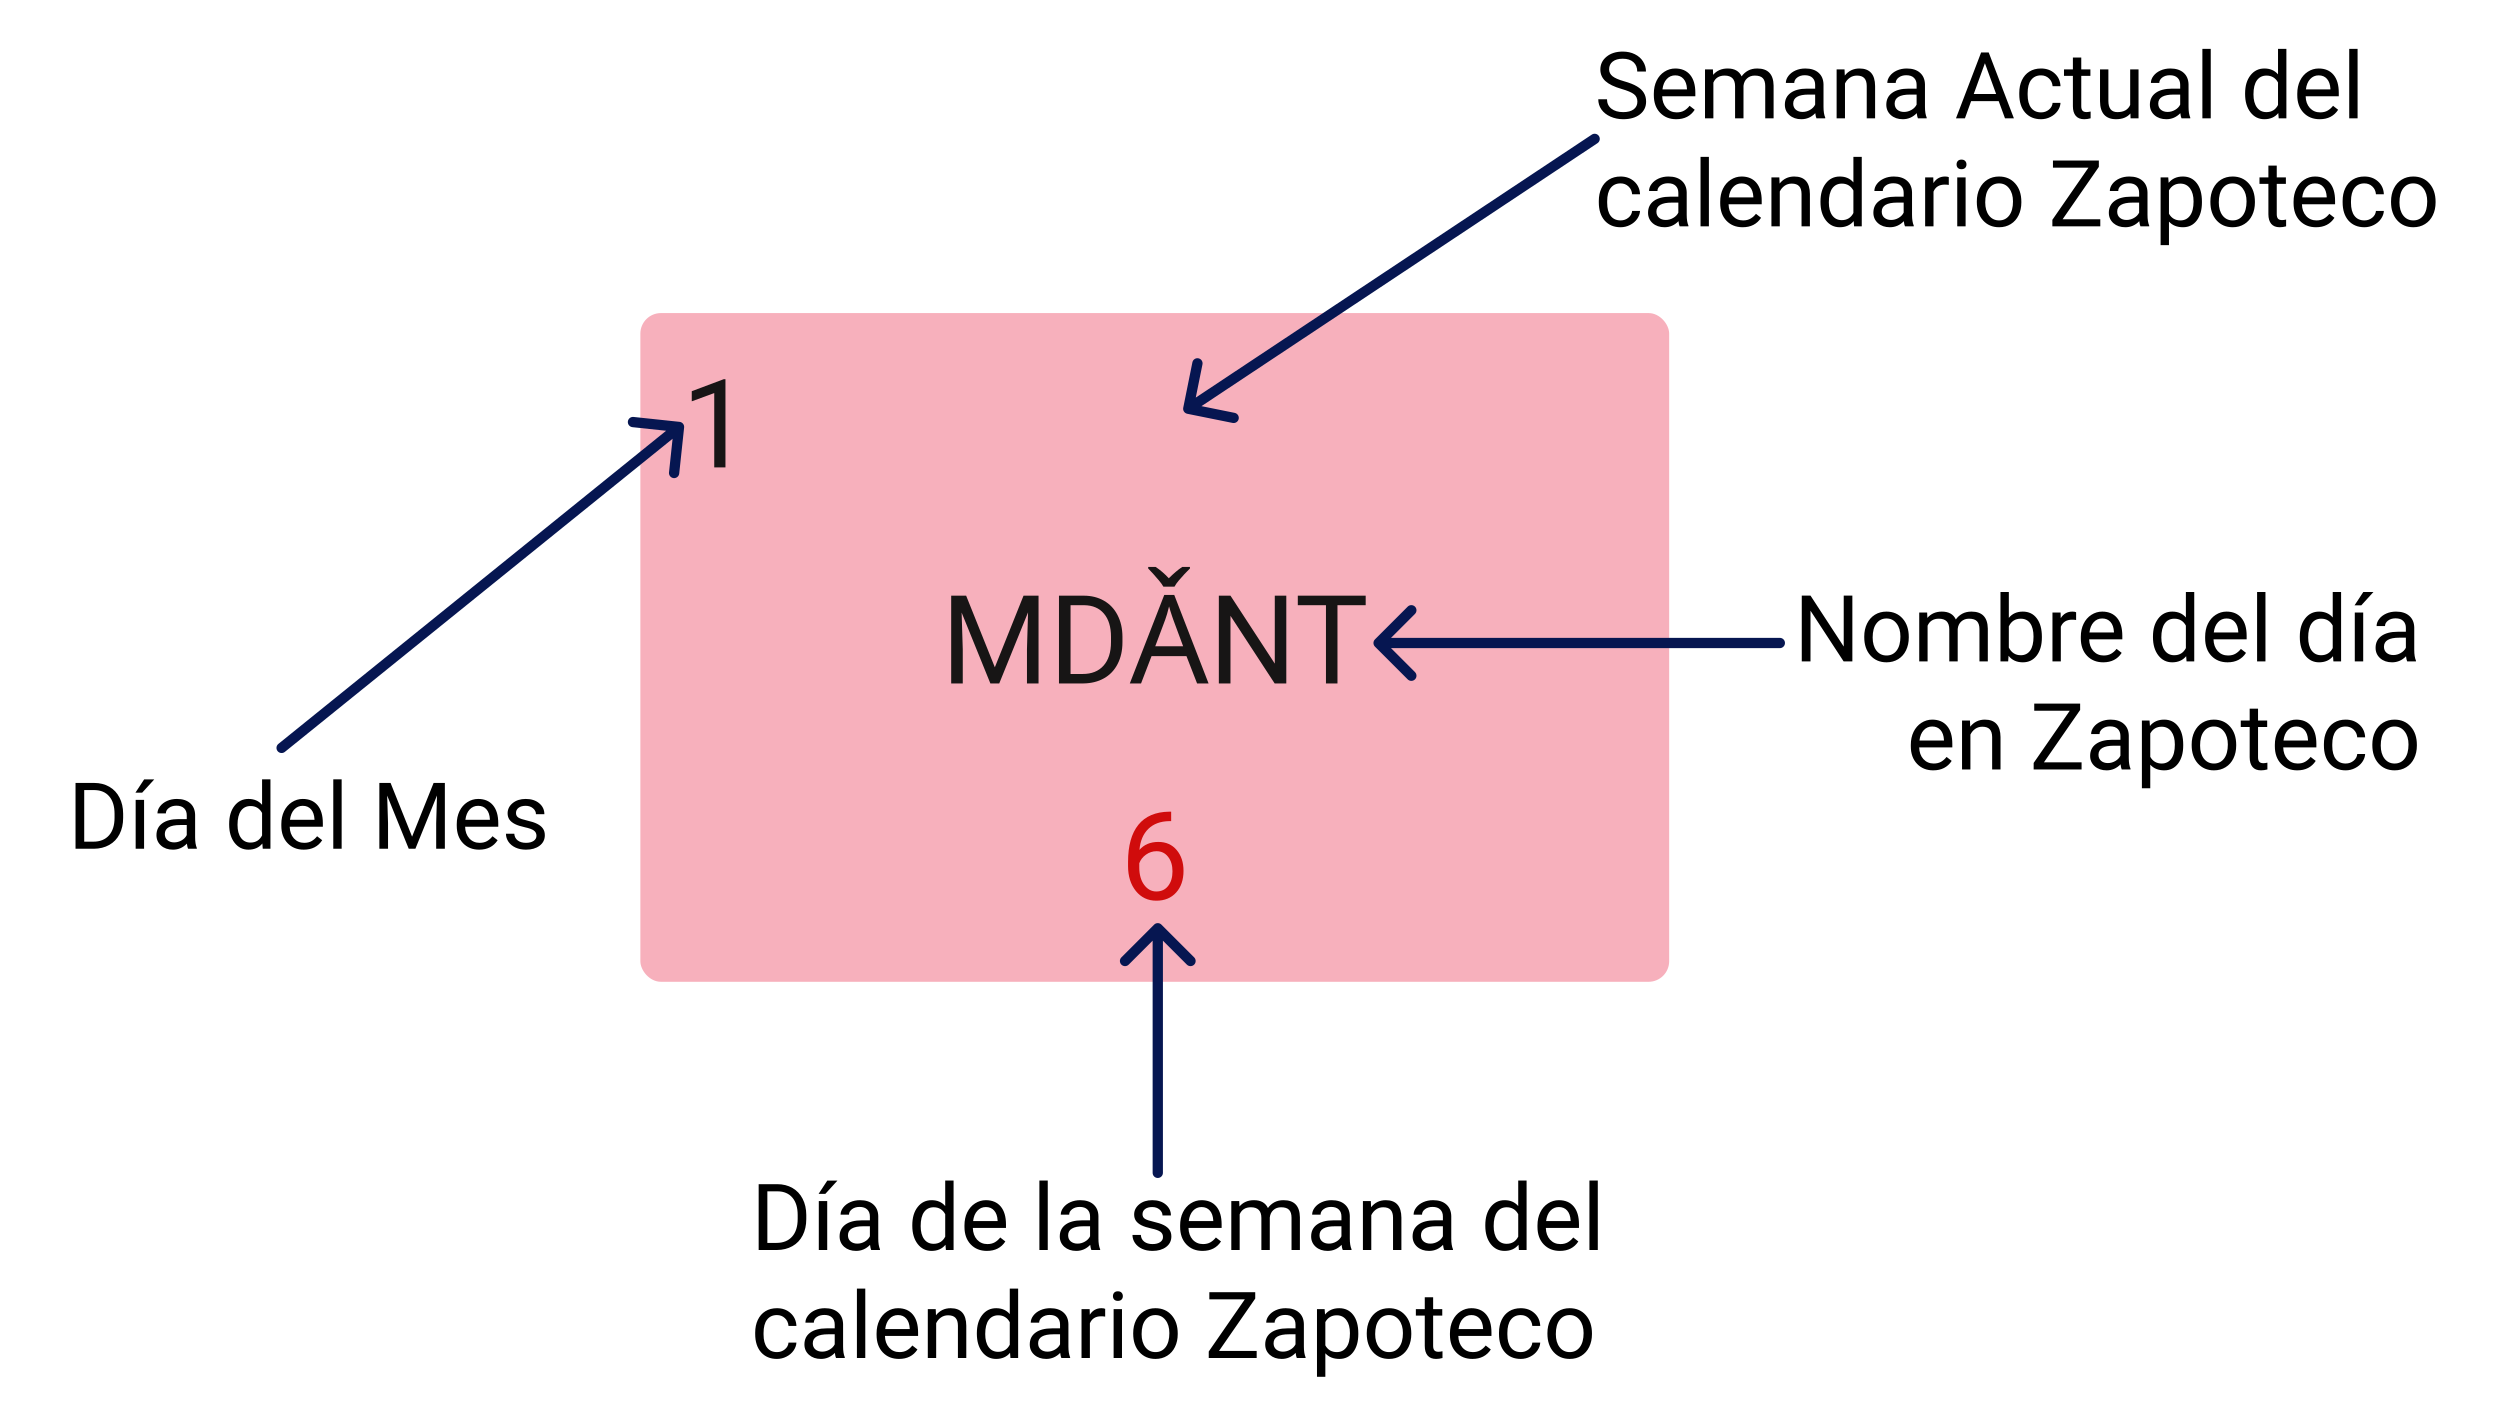 <svg width="486" height="277" viewBox="0 0 486 277" fill="none" xmlns="http://www.w3.org/2000/svg">
<rect width="486" height="277" fill="white"/>
<rect x="124.486" y="60.862" width="200" height="130" rx="4" fill="#F7B0BC"/>
<path d="M141.029 90.862H138.849V76.413L134.478 78.018V76.049L140.689 73.717H141.029V90.862Z" fill="#171515"/>
<path d="M187.818 115.799L193.396 129.721L198.974 115.799H201.892V132.862H199.642V126.217L199.853 119.045L194.251 132.862H192.529L186.939 119.081L187.161 126.217V132.862H184.911V115.799H187.818ZM205.864 132.862V115.799H210.681C212.165 115.799 213.478 116.128 214.618 116.784C215.759 117.44 216.638 118.374 217.255 119.585C217.88 120.795 218.196 122.186 218.204 123.756V124.846C218.204 126.456 217.892 127.866 217.267 129.077C216.65 130.288 215.763 131.217 214.607 131.866C213.458 132.514 212.118 132.846 210.587 132.862H205.864ZM208.114 117.651V131.022H210.482C212.216 131.022 213.564 130.483 214.525 129.405C215.493 128.327 215.978 126.792 215.978 124.799V123.803C215.978 121.866 215.521 120.362 214.607 119.292C213.7 118.213 212.411 117.667 210.739 117.651H208.114ZM232.714 132.862L230.65 127.558H223.858L221.818 132.862H219.634L226.33 115.654H228.274L234.946 132.862H232.714ZM228.082 120.454C228.034 120.326 227.954 120.094 227.842 119.758C227.73 119.422 227.618 119.078 227.506 118.726C227.41 118.358 227.33 118.078 227.266 117.886C227.154 118.382 227.026 118.87 226.882 119.35C226.738 119.814 226.618 120.182 226.522 120.454L224.578 125.638H230.002L228.082 120.454ZM226.162 114.046C225.954 113.678 225.674 113.286 225.322 112.87C224.97 112.438 224.602 112.014 224.218 111.598C223.834 111.182 223.498 110.822 223.21 110.518V110.206H224.65C225.066 110.478 225.498 110.806 225.946 111.19C226.394 111.574 226.818 111.982 227.218 112.414C227.65 111.982 228.09 111.574 228.538 111.19C228.986 110.806 229.418 110.478 229.834 110.206H231.322V110.518C231.018 110.822 230.666 111.182 230.266 111.598C229.882 112.014 229.506 112.438 229.138 112.87C228.786 113.286 228.514 113.678 228.322 114.046H226.162ZM250.056 132.862H247.794L239.204 119.713V132.862H236.943V115.799H239.204L247.818 129.006V115.799H250.056V132.862ZM265.489 117.651H260.005V132.862H257.767V117.651H252.294V115.799H265.489V117.651Z" fill="#171515"/>
<path d="M227.673 157.788V159.628H227.275C225.587 159.659 224.243 160.159 223.243 161.128C222.243 162.096 221.665 163.46 221.509 165.217C222.407 164.186 223.634 163.67 225.189 163.67C226.673 163.67 227.857 164.194 228.739 165.241C229.63 166.288 230.075 167.639 230.075 169.295C230.075 171.053 229.595 172.46 228.634 173.514C227.681 174.569 226.4 175.096 224.79 175.096C223.157 175.096 221.833 174.471 220.818 173.221C219.802 171.963 219.294 170.346 219.294 168.37V167.538C219.294 164.397 219.962 161.999 221.298 160.342C222.642 158.678 224.638 157.827 227.286 157.788H227.673ZM224.825 165.475C224.083 165.475 223.4 165.698 222.775 166.143C222.15 166.588 221.716 167.147 221.474 167.819V168.616C221.474 170.022 221.79 171.155 222.423 172.014C223.056 172.874 223.845 173.303 224.79 173.303C225.767 173.303 226.532 172.944 227.087 172.225C227.65 171.506 227.931 170.565 227.931 169.401C227.931 168.229 227.646 167.284 227.075 166.565C226.513 165.838 225.763 165.475 224.825 165.475Z" fill="#D00C0C"/>
<path d="M54.117 144.614C53.688 144.961 53.621 145.591 53.968 146.021C54.315 146.45 54.944 146.517 55.374 146.17L54.117 144.614ZM132.994 83.106C133.053 82.557 132.655 82.064 132.106 82.006L123.156 81.053C122.607 80.995 122.115 81.392 122.056 81.942C121.998 82.491 122.396 82.984 122.945 83.042L130.9 83.889L130.053 91.844C129.995 92.393 130.393 92.885 130.942 92.944C131.491 93.002 131.983 92.605 132.042 92.055L132.994 83.106ZM55.374 146.17L132.628 83.778L131.372 82.222L54.117 144.614L55.374 146.17Z" fill="#061651"/>
<path d="M224.072 228C224.072 228.552 224.52 229 225.072 229C225.624 229 226.072 228.552 226.072 228H224.072ZM225.779 179.747C225.388 179.356 224.755 179.356 224.365 179.747L218.001 186.111C217.61 186.501 217.61 187.135 218.001 187.525C218.391 187.916 219.025 187.916 219.415 187.525L225.072 181.868L230.729 187.525C231.119 187.916 231.752 187.916 232.143 187.525C232.533 187.135 232.533 186.501 232.143 186.111L225.779 179.747ZM226.072 228V180.454H224.072V228H226.072Z" fill="#061651"/>
<path d="M346 126C346.552 126 347 125.552 347 125C347 124.448 346.552 124 346 124L346 126ZM267.293 124.293C266.902 124.683 266.902 125.317 267.293 125.707L273.657 132.071C274.047 132.462 274.681 132.462 275.071 132.071C275.462 131.681 275.462 131.047 275.071 130.657L269.414 125L275.071 119.343C275.462 118.953 275.462 118.319 275.071 117.929C274.681 117.538 274.047 117.538 273.657 117.929L267.293 124.293ZM346 124L268 124L268 126L346 126L346 124Z" fill="#061651"/>
<path d="M310.553 27.833C311.013 27.527 311.139 26.907 310.833 26.447C310.528 25.987 309.907 25.861 309.447 26.167L310.553 27.833ZM230.02 79.261C229.91 79.802 230.261 80.329 230.802 80.439L239.624 82.22C240.165 82.329 240.693 81.979 240.802 81.438C240.911 80.896 240.561 80.369 240.02 80.26L232.178 78.676L233.761 70.835C233.871 70.293 233.52 69.766 232.979 69.656C232.438 69.547 231.91 69.897 231.801 70.439L230.02 79.261ZM309.447 26.167L230.447 78.626L231.553 80.292L310.553 27.833L309.447 26.167Z" fill="#061651"/>
<path d="M14.684 165V152.203H18.296C19.409 152.203 20.394 152.449 21.249 152.941C22.105 153.434 22.764 154.134 23.227 155.042C23.695 155.95 23.933 156.993 23.939 158.171V158.988C23.939 160.195 23.704 161.253 23.235 162.161C22.773 163.069 22.107 163.767 21.24 164.253C20.379 164.739 19.374 164.988 18.226 165H14.684ZM16.371 153.592V163.62H18.146C19.447 163.62 20.458 163.216 21.179 162.407C21.905 161.599 22.269 160.447 22.269 158.953V158.206C22.269 156.753 21.926 155.625 21.24 154.822C20.561 154.014 19.594 153.604 18.34 153.592H16.371ZM28.008 165H26.373V155.49H28.008V165ZM28.025 151.509H29.994L27.639 154.093H26.329L28.025 151.509ZM36.56 165C36.466 164.812 36.39 164.479 36.331 163.998C35.575 164.783 34.673 165.176 33.624 165.176C32.687 165.176 31.916 164.912 31.312 164.385C30.715 163.852 30.416 163.178 30.416 162.363C30.416 161.373 30.791 160.605 31.541 160.061C32.297 159.51 33.357 159.234 34.723 159.234H36.305V158.487C36.305 157.919 36.135 157.468 35.795 157.134C35.455 156.794 34.954 156.624 34.292 156.624C33.712 156.624 33.226 156.771 32.833 157.063C32.44 157.356 32.244 157.711 32.244 158.127H30.609C30.609 157.652 30.776 157.195 31.11 156.756C31.45 156.311 31.907 155.959 32.481 155.701C33.062 155.443 33.697 155.314 34.389 155.314C35.484 155.314 36.343 155.59 36.964 156.141C37.585 156.686 37.907 157.438 37.931 158.399V162.776C37.931 163.649 38.042 164.344 38.265 164.859V165H36.56ZM33.861 163.761C34.371 163.761 34.855 163.629 35.312 163.365C35.769 163.102 36.1 162.759 36.305 162.337V160.386H35.03C33.038 160.386 32.042 160.969 32.042 162.135C32.042 162.645 32.212 163.043 32.552 163.33C32.892 163.617 33.328 163.761 33.861 163.761ZM44.549 160.166C44.549 158.707 44.895 157.535 45.586 156.65C46.277 155.76 47.183 155.314 48.302 155.314C49.415 155.314 50.297 155.695 50.947 156.457V151.5H52.573V165H51.079L51 163.98C50.35 164.777 49.444 165.176 48.284 165.176C47.183 165.176 46.283 164.725 45.586 163.822C44.895 162.92 44.549 161.742 44.549 160.289V160.166ZM46.175 160.351C46.175 161.429 46.398 162.272 46.843 162.882C47.288 163.491 47.903 163.796 48.688 163.796C49.72 163.796 50.473 163.333 50.947 162.407V158.039C50.461 157.143 49.714 156.694 48.706 156.694C47.909 156.694 47.288 157.002 46.843 157.617C46.398 158.232 46.175 159.144 46.175 160.351ZM59.051 165.176C57.762 165.176 56.713 164.754 55.904 163.91C55.096 163.061 54.691 161.927 54.691 160.509V160.21C54.691 159.267 54.87 158.426 55.227 157.688C55.591 156.943 56.095 156.363 56.739 155.947C57.39 155.525 58.093 155.314 58.849 155.314C60.085 155.314 61.046 155.722 61.731 156.536C62.417 157.351 62.76 158.517 62.76 160.034V160.711H56.317C56.341 161.648 56.613 162.407 57.135 162.987C57.662 163.562 58.33 163.849 59.139 163.849C59.713 163.849 60.199 163.731 60.598 163.497C60.996 163.263 61.345 162.952 61.644 162.565L62.637 163.339C61.84 164.563 60.645 165.176 59.051 165.176ZM58.849 156.65C58.192 156.65 57.642 156.891 57.196 157.371C56.751 157.846 56.476 158.514 56.37 159.375H61.134V159.252C61.087 158.426 60.864 157.787 60.466 157.336C60.067 156.879 59.528 156.65 58.849 156.65ZM66.416 165H64.79V151.5H66.416V165ZM75.926 152.203L80.109 162.645L84.293 152.203H86.481V165H84.794V160.017L84.952 154.638L80.751 165H79.459L75.267 154.664L75.434 160.017V165H73.746V152.203H75.926ZM93.152 165.176C91.863 165.176 90.814 164.754 90.006 163.91C89.197 163.061 88.793 161.927 88.793 160.509V160.21C88.793 159.267 88.972 158.426 89.329 157.688C89.692 156.943 90.196 156.363 90.841 155.947C91.491 155.525 92.194 155.314 92.95 155.314C94.186 155.314 95.147 155.722 95.833 156.536C96.519 157.351 96.861 158.517 96.861 160.034V160.711H90.419C90.442 161.648 90.715 162.407 91.236 162.987C91.764 163.562 92.432 163.849 93.24 163.849C93.814 163.849 94.301 163.731 94.699 163.497C95.098 163.263 95.446 162.952 95.745 162.565L96.738 163.339C95.941 164.563 94.746 165.176 93.152 165.176ZM92.95 156.65C92.294 156.65 91.743 156.891 91.298 157.371C90.853 157.846 90.577 158.514 90.472 159.375H95.235V159.252C95.189 158.426 94.966 157.787 94.567 157.336C94.169 156.879 93.63 156.65 92.95 156.65ZM104.288 162.478C104.288 162.038 104.121 161.698 103.787 161.458C103.459 161.212 102.882 161.001 102.056 160.825C101.235 160.649 100.582 160.438 100.096 160.192C99.615 159.946 99.258 159.653 99.023 159.313C98.795 158.974 98.681 158.569 98.681 158.101C98.681 157.321 99.009 156.662 99.665 156.123C100.327 155.584 101.171 155.314 102.196 155.314C103.274 155.314 104.147 155.593 104.815 156.149C105.489 156.706 105.826 157.418 105.826 158.285H104.191C104.191 157.84 104.001 157.456 103.62 157.134C103.245 156.812 102.771 156.65 102.196 156.65C101.604 156.65 101.142 156.779 100.808 157.037C100.474 157.295 100.307 157.632 100.307 158.048C100.307 158.44 100.462 158.736 100.772 158.936C101.083 159.135 101.643 159.325 102.451 159.507C103.266 159.688 103.925 159.905 104.429 160.157C104.933 160.409 105.305 160.714 105.545 161.071C105.791 161.423 105.914 161.854 105.914 162.363C105.914 163.213 105.574 163.896 104.895 164.411C104.215 164.921 103.333 165.176 102.249 165.176C101.487 165.176 100.813 165.041 100.228 164.771C99.642 164.502 99.182 164.127 98.848 163.646C98.519 163.16 98.356 162.636 98.356 162.073H99.981C100.011 162.618 100.228 163.052 100.632 163.374C101.042 163.69 101.581 163.849 102.249 163.849C102.864 163.849 103.356 163.726 103.726 163.479C104.101 163.228 104.288 162.894 104.288 162.478Z" fill="black"/>
<path d="M147.485 243V230.203H151.098C152.211 230.203 153.195 230.449 154.051 230.941C154.906 231.434 155.565 232.134 156.028 233.042C156.497 233.95 156.734 234.993 156.74 236.171V236.988C156.74 238.195 156.506 239.253 156.037 240.161C155.574 241.069 154.909 241.767 154.042 242.253C153.181 242.739 152.176 242.988 151.027 243H147.485ZM149.173 231.592V241.62H150.948C152.249 241.62 153.26 241.216 153.98 240.407C154.707 239.599 155.07 238.447 155.07 236.953V236.206C155.07 234.753 154.728 233.625 154.042 232.822C153.362 232.014 152.396 231.604 151.142 231.592H149.173ZM160.81 243H159.175V233.49H160.81V243ZM160.827 229.509H162.796L160.44 232.093H159.131L160.827 229.509ZM169.361 243C169.268 242.812 169.191 242.479 169.133 241.998C168.377 242.783 167.475 243.176 166.426 243.176C165.488 243.176 164.718 242.912 164.114 242.385C163.517 241.852 163.218 241.178 163.218 240.363C163.218 239.373 163.593 238.605 164.343 238.061C165.099 237.51 166.159 237.234 167.524 237.234H169.106V236.487C169.106 235.919 168.937 235.468 168.597 235.134C168.257 234.794 167.756 234.624 167.094 234.624C166.514 234.624 166.027 234.771 165.635 235.063C165.242 235.356 165.046 235.711 165.046 236.127H163.411C163.411 235.652 163.578 235.195 163.912 234.756C164.252 234.311 164.709 233.959 165.283 233.701C165.863 233.443 166.499 233.314 167.19 233.314C168.286 233.314 169.145 233.59 169.766 234.141C170.387 234.686 170.709 235.438 170.732 236.399V240.776C170.732 241.649 170.844 242.344 171.066 242.859V243H169.361ZM166.663 241.761C167.173 241.761 167.656 241.629 168.113 241.365C168.57 241.102 168.901 240.759 169.106 240.337V238.386H167.832C165.84 238.386 164.844 238.969 164.844 240.135C164.844 240.645 165.014 241.043 165.354 241.33C165.693 241.617 166.13 241.761 166.663 241.761ZM177.351 238.166C177.351 236.707 177.696 235.535 178.388 234.65C179.079 233.76 179.984 233.314 181.104 233.314C182.217 233.314 183.099 233.695 183.749 234.457V229.5H185.375V243H183.881L183.802 241.98C183.151 242.777 182.246 243.176 181.086 243.176C179.984 243.176 179.085 242.725 178.388 241.822C177.696 240.92 177.351 239.742 177.351 238.289V238.166ZM178.977 238.351C178.977 239.429 179.199 240.272 179.645 240.882C180.09 241.491 180.705 241.796 181.49 241.796C182.521 241.796 183.274 241.333 183.749 240.407V236.039C183.263 235.143 182.516 234.694 181.508 234.694C180.711 234.694 180.09 235.002 179.645 235.617C179.199 236.232 178.977 237.144 178.977 238.351ZM191.853 243.176C190.563 243.176 189.515 242.754 188.706 241.91C187.897 241.061 187.493 239.927 187.493 238.509V238.21C187.493 237.267 187.672 236.426 188.029 235.688C188.393 234.943 188.896 234.363 189.541 233.947C190.191 233.525 190.895 233.314 191.65 233.314C192.887 233.314 193.848 233.722 194.533 234.536C195.219 235.351 195.562 236.517 195.562 238.034V238.711H189.119C189.143 239.648 189.415 240.407 189.937 240.987C190.464 241.562 191.132 241.849 191.94 241.849C192.515 241.849 193.001 241.731 193.399 241.497C193.798 241.263 194.146 240.952 194.445 240.565L195.438 241.339C194.642 242.563 193.446 243.176 191.853 243.176ZM191.65 234.65C190.994 234.65 190.443 234.891 189.998 235.371C189.553 235.846 189.277 236.514 189.172 237.375H193.936V237.252C193.889 236.426 193.666 235.787 193.268 235.336C192.869 234.879 192.33 234.65 191.65 234.65ZM203.683 243H202.057V229.5H203.683V243ZM212.164 243C212.07 242.812 211.994 242.479 211.936 241.998C211.18 242.783 210.277 243.176 209.229 243.176C208.291 243.176 207.521 242.912 206.917 242.385C206.319 241.852 206.021 241.178 206.021 240.363C206.021 239.373 206.396 238.605 207.146 238.061C207.901 237.51 208.962 237.234 210.327 237.234H211.909V236.487C211.909 235.919 211.739 235.468 211.399 235.134C211.06 234.794 210.559 234.624 209.896 234.624C209.316 234.624 208.83 234.771 208.438 235.063C208.045 235.356 207.849 235.711 207.849 236.127H206.214C206.214 235.652 206.381 235.195 206.715 234.756C207.055 234.311 207.512 233.959 208.086 233.701C208.666 233.443 209.302 233.314 209.993 233.314C211.089 233.314 211.947 233.59 212.568 234.141C213.189 234.686 213.512 235.438 213.535 236.399V240.776C213.535 241.649 213.646 242.344 213.869 242.859V243H212.164ZM209.466 241.761C209.976 241.761 210.459 241.629 210.916 241.365C211.373 241.102 211.704 240.759 211.909 240.337V238.386H210.635C208.643 238.386 207.646 238.969 207.646 240.135C207.646 240.645 207.816 241.043 208.156 241.33C208.496 241.617 208.933 241.761 209.466 241.761ZM226.086 240.478C226.086 240.038 225.919 239.698 225.585 239.458C225.257 239.212 224.68 239.001 223.854 238.825C223.033 238.649 222.38 238.438 221.894 238.192C221.413 237.946 221.056 237.653 220.821 237.313C220.593 236.974 220.479 236.569 220.479 236.101C220.479 235.321 220.807 234.662 221.463 234.123C222.125 233.584 222.969 233.314 223.994 233.314C225.072 233.314 225.945 233.593 226.613 234.149C227.287 234.706 227.624 235.418 227.624 236.285H225.989C225.989 235.84 225.799 235.456 225.418 235.134C225.043 234.812 224.568 234.65 223.994 234.65C223.402 234.65 222.939 234.779 222.605 235.037C222.271 235.295 222.104 235.632 222.104 236.048C222.104 236.44 222.26 236.736 222.57 236.936C222.881 237.135 223.44 237.325 224.249 237.507C225.063 237.688 225.723 237.905 226.227 238.157C226.73 238.409 227.103 238.714 227.343 239.071C227.589 239.423 227.712 239.854 227.712 240.363C227.712 241.213 227.372 241.896 226.692 242.411C226.013 242.921 225.131 243.176 224.047 243.176C223.285 243.176 222.611 243.041 222.025 242.771C221.439 242.502 220.979 242.127 220.646 241.646C220.317 241.16 220.153 240.636 220.153 240.073H221.779C221.809 240.618 222.025 241.052 222.43 241.374C222.84 241.69 223.379 241.849 224.047 241.849C224.662 241.849 225.154 241.726 225.523 241.479C225.898 241.228 226.086 240.894 226.086 240.478ZM233.776 243.176C232.487 243.176 231.438 242.754 230.63 241.91C229.821 241.061 229.417 239.927 229.417 238.509V238.21C229.417 237.267 229.596 236.426 229.953 235.688C230.316 234.943 230.82 234.363 231.465 233.947C232.115 233.525 232.818 233.314 233.574 233.314C234.811 233.314 235.771 233.722 236.457 234.536C237.143 235.351 237.485 236.517 237.485 238.034V238.711H231.043C231.066 239.648 231.339 240.407 231.86 240.987C232.388 241.562 233.056 241.849 233.864 241.849C234.438 241.849 234.925 241.731 235.323 241.497C235.722 241.263 236.07 240.952 236.369 240.565L237.362 241.339C236.565 242.563 235.37 243.176 233.776 243.176ZM233.574 234.65C232.918 234.65 232.367 234.891 231.922 235.371C231.477 235.846 231.201 236.514 231.096 237.375H235.859V237.252C235.812 236.426 235.59 235.787 235.191 235.336C234.793 234.879 234.254 234.65 233.574 234.65ZM240.904 233.49L240.948 234.545C241.646 233.725 242.586 233.314 243.77 233.314C245.1 233.314 246.005 233.824 246.485 234.844C246.802 234.387 247.212 234.018 247.716 233.736C248.226 233.455 248.826 233.314 249.518 233.314C251.604 233.314 252.664 234.419 252.699 236.628V243H251.073V236.725C251.073 236.045 250.918 235.538 250.607 235.204C250.297 234.864 249.775 234.694 249.043 234.694C248.439 234.694 247.938 234.876 247.54 235.239C247.142 235.597 246.91 236.08 246.846 236.689V243H245.211V236.769C245.211 235.386 244.534 234.694 243.181 234.694C242.114 234.694 241.385 235.148 240.992 236.057V243H239.366V233.49H240.904ZM261.031 243C260.938 242.812 260.861 242.479 260.803 241.998C260.047 242.783 259.145 243.176 258.096 243.176C257.158 243.176 256.388 242.912 255.784 242.385C255.187 241.852 254.888 241.178 254.888 240.363C254.888 239.373 255.263 238.605 256.013 238.061C256.769 237.51 257.829 237.234 259.194 237.234H260.776V236.487C260.776 235.919 260.606 235.468 260.267 235.134C259.927 234.794 259.426 234.624 258.764 234.624C258.184 234.624 257.697 234.771 257.305 235.063C256.912 235.356 256.716 235.711 256.716 236.127H255.081C255.081 235.652 255.248 235.195 255.582 234.756C255.922 234.311 256.379 233.959 256.953 233.701C257.533 233.443 258.169 233.314 258.86 233.314C259.956 233.314 260.814 233.59 261.436 234.141C262.057 234.686 262.379 235.438 262.402 236.399V240.776C262.402 241.649 262.514 242.344 262.736 242.859V243H261.031ZM258.333 241.761C258.843 241.761 259.326 241.629 259.783 241.365C260.24 241.102 260.571 240.759 260.776 240.337V238.386H259.502C257.51 238.386 256.514 238.969 256.514 240.135C256.514 240.645 256.684 241.043 257.023 241.33C257.363 241.617 257.8 241.761 258.333 241.761ZM266.489 233.49L266.542 234.686C267.269 233.771 268.218 233.314 269.39 233.314C271.399 233.314 272.413 234.448 272.431 236.716V243H270.805V236.707C270.799 236.021 270.641 235.515 270.33 235.187C270.025 234.858 269.548 234.694 268.897 234.694C268.37 234.694 267.907 234.835 267.509 235.116C267.11 235.397 266.8 235.767 266.577 236.224V243H264.951V233.49H266.489ZM280.754 243C280.66 242.812 280.584 242.479 280.525 241.998C279.77 242.783 278.867 243.176 277.818 243.176C276.881 243.176 276.11 242.912 275.507 242.385C274.909 241.852 274.61 241.178 274.61 240.363C274.61 239.373 274.985 238.605 275.735 238.061C276.491 237.51 277.552 237.234 278.917 237.234H280.499V236.487C280.499 235.919 280.329 235.468 279.989 235.134C279.649 234.794 279.148 234.624 278.486 234.624C277.906 234.624 277.42 234.771 277.027 235.063C276.635 235.356 276.438 235.711 276.438 236.127H274.804C274.804 235.652 274.971 235.195 275.305 234.756C275.645 234.311 276.102 233.959 276.676 233.701C277.256 233.443 277.892 233.314 278.583 233.314C279.679 233.314 280.537 233.59 281.158 234.141C281.779 234.686 282.102 235.438 282.125 236.399V240.776C282.125 241.649 282.236 242.344 282.459 242.859V243H280.754ZM278.056 241.761C278.565 241.761 279.049 241.629 279.506 241.365C279.963 241.102 280.294 240.759 280.499 240.337V238.386H279.225C277.232 238.386 276.236 238.969 276.236 240.135C276.236 240.645 276.406 241.043 276.746 241.33C277.086 241.617 277.522 241.761 278.056 241.761ZM288.743 238.166C288.743 236.707 289.089 235.535 289.78 234.65C290.472 233.76 291.377 233.314 292.496 233.314C293.609 233.314 294.491 233.695 295.142 234.457V229.5H296.768V243H295.273L295.194 241.98C294.544 242.777 293.639 243.176 292.479 243.176C291.377 243.176 290.478 242.725 289.78 241.822C289.089 240.92 288.743 239.742 288.743 238.289V238.166ZM290.369 238.351C290.369 239.429 290.592 240.272 291.037 240.882C291.482 241.491 292.098 241.796 292.883 241.796C293.914 241.796 294.667 241.333 295.142 240.407V236.039C294.655 235.143 293.908 234.694 292.9 234.694C292.104 234.694 291.482 235.002 291.037 235.617C290.592 236.232 290.369 237.144 290.369 238.351ZM303.245 243.176C301.956 243.176 300.907 242.754 300.099 241.91C299.29 241.061 298.886 239.927 298.886 238.509V238.21C298.886 237.267 299.064 236.426 299.422 235.688C299.785 234.943 300.289 234.363 300.934 233.947C301.584 233.525 302.287 233.314 303.043 233.314C304.279 233.314 305.24 233.722 305.926 234.536C306.611 235.351 306.954 236.517 306.954 238.034V238.711H300.512C300.535 239.648 300.808 240.407 301.329 240.987C301.856 241.562 302.524 241.849 303.333 241.849C303.907 241.849 304.394 241.731 304.792 241.497C305.19 241.263 305.539 240.952 305.838 240.565L306.831 241.339C306.034 242.563 304.839 243.176 303.245 243.176ZM303.043 234.65C302.387 234.65 301.836 234.891 301.391 235.371C300.945 235.846 300.67 236.514 300.564 237.375H305.328V237.252C305.281 236.426 305.059 235.787 304.66 235.336C304.262 234.879 303.723 234.65 303.043 234.65ZM310.61 243H308.984V229.5H310.61V243ZM151.045 262.849C151.625 262.849 152.132 262.673 152.565 262.321C152.999 261.97 153.239 261.53 153.286 261.003H154.824C154.795 261.548 154.607 262.066 154.262 262.559C153.916 263.051 153.453 263.443 152.873 263.736C152.299 264.029 151.689 264.176 151.045 264.176C149.75 264.176 148.719 263.745 147.951 262.884C147.189 262.017 146.809 260.833 146.809 259.333V259.061C146.809 258.135 146.979 257.312 147.318 256.591C147.658 255.87 148.145 255.311 148.777 254.912C149.416 254.514 150.169 254.314 151.036 254.314C152.103 254.314 152.987 254.634 153.69 255.272C154.399 255.911 154.777 256.74 154.824 257.76H153.286C153.239 257.145 153.005 256.641 152.583 256.248C152.167 255.85 151.651 255.65 151.036 255.65C150.21 255.65 149.568 255.949 149.111 256.547C148.66 257.139 148.435 257.997 148.435 259.122V259.43C148.435 260.525 148.66 261.369 149.111 261.961C149.562 262.553 150.207 262.849 151.045 262.849ZM162.523 264C162.43 263.812 162.354 263.479 162.295 262.998C161.539 263.783 160.637 264.176 159.588 264.176C158.65 264.176 157.88 263.912 157.276 263.385C156.679 262.852 156.38 262.178 156.38 261.363C156.38 260.373 156.755 259.605 157.505 259.061C158.261 258.51 159.321 258.234 160.687 258.234H162.269V257.487C162.269 256.919 162.099 256.468 161.759 256.134C161.419 255.794 160.918 255.624 160.256 255.624C159.676 255.624 159.189 255.771 158.797 256.063C158.404 256.356 158.208 256.711 158.208 257.127H156.573C156.573 256.652 156.74 256.195 157.074 255.756C157.414 255.311 157.871 254.959 158.445 254.701C159.025 254.443 159.661 254.314 160.353 254.314C161.448 254.314 162.307 254.59 162.928 255.141C163.549 255.686 163.871 256.438 163.895 257.399V261.776C163.895 262.649 164.006 263.344 164.229 263.859V264H162.523ZM159.825 262.761C160.335 262.761 160.818 262.629 161.275 262.365C161.732 262.102 162.063 261.759 162.269 261.337V259.386H160.994C159.002 259.386 158.006 259.969 158.006 261.135C158.006 261.645 158.176 262.043 158.516 262.33C158.855 262.617 159.292 262.761 159.825 262.761ZM168.21 264H166.584V250.5H168.21V264ZM174.767 264.176C173.478 264.176 172.429 263.754 171.62 262.91C170.812 262.061 170.407 260.927 170.407 259.509V259.21C170.407 258.267 170.586 257.426 170.943 256.688C171.307 255.943 171.811 255.363 172.455 254.947C173.105 254.525 173.809 254.314 174.564 254.314C175.801 254.314 176.762 254.722 177.447 255.536C178.133 256.351 178.476 257.517 178.476 259.034V259.711H172.033C172.057 260.648 172.329 261.407 172.851 261.987C173.378 262.562 174.046 262.849 174.854 262.849C175.429 262.849 175.915 262.731 176.313 262.497C176.712 262.263 177.061 261.952 177.359 261.565L178.353 262.339C177.556 263.563 176.36 264.176 174.767 264.176ZM174.564 255.65C173.908 255.65 173.357 255.891 172.912 256.371C172.467 256.846 172.191 257.514 172.086 258.375H176.85V258.252C176.803 257.426 176.58 256.787 176.182 256.336C175.783 255.879 175.244 255.65 174.564 255.65ZM181.903 254.49L181.956 255.686C182.683 254.771 183.632 254.314 184.804 254.314C186.813 254.314 187.827 255.448 187.845 257.716V264H186.219V257.707C186.213 257.021 186.055 256.515 185.744 256.187C185.439 255.858 184.962 255.694 184.312 255.694C183.784 255.694 183.321 255.835 182.923 256.116C182.524 256.397 182.214 256.767 181.991 257.224V264H180.365V254.49H181.903ZM189.901 259.166C189.901 257.707 190.247 256.535 190.938 255.65C191.63 254.76 192.535 254.314 193.654 254.314C194.768 254.314 195.649 254.695 196.3 255.457V250.5H197.926V264H196.432L196.353 262.98C195.702 263.777 194.797 264.176 193.637 264.176C192.535 264.176 191.636 263.725 190.938 262.822C190.247 261.92 189.901 260.742 189.901 259.289V259.166ZM191.527 259.351C191.527 260.429 191.75 261.272 192.195 261.882C192.641 262.491 193.256 262.796 194.041 262.796C195.072 262.796 195.825 262.333 196.3 261.407V257.039C195.813 256.143 195.066 255.694 194.059 255.694C193.262 255.694 192.641 256.002 192.195 256.617C191.75 257.232 191.527 258.144 191.527 259.351ZM206.328 264C206.234 263.812 206.158 263.479 206.1 262.998C205.344 263.783 204.441 264.176 203.393 264.176C202.455 264.176 201.685 263.912 201.081 263.385C200.483 262.852 200.185 262.178 200.185 261.363C200.185 260.373 200.56 259.605 201.31 259.061C202.065 258.51 203.126 258.234 204.491 258.234H206.073V257.487C206.073 256.919 205.903 256.468 205.563 256.134C205.224 255.794 204.723 255.624 204.061 255.624C203.48 255.624 202.994 255.771 202.602 256.063C202.209 256.356 202.013 256.711 202.013 257.127H200.378C200.378 256.652 200.545 256.195 200.879 255.756C201.219 255.311 201.676 254.959 202.25 254.701C202.83 254.443 203.466 254.314 204.157 254.314C205.253 254.314 206.111 254.59 206.732 255.141C207.354 255.686 207.676 256.438 207.699 257.399V261.776C207.699 262.649 207.811 263.344 208.033 263.859V264H206.328ZM203.63 262.761C204.14 262.761 204.623 262.629 205.08 262.365C205.537 262.102 205.868 261.759 206.073 261.337V259.386H204.799C202.807 259.386 201.811 259.969 201.811 261.135C201.811 261.645 201.98 262.043 202.32 262.33C202.66 262.617 203.097 262.761 203.63 262.761ZM214.845 255.949C214.599 255.908 214.332 255.888 214.045 255.888C212.979 255.888 212.255 256.342 211.874 257.25V264H210.248V254.49H211.83L211.856 255.589C212.39 254.739 213.146 254.314 214.124 254.314C214.44 254.314 214.681 254.355 214.845 254.438V255.949ZM218.114 264H216.488V254.49H218.114V264ZM216.356 251.968C216.356 251.704 216.436 251.481 216.594 251.3C216.758 251.118 216.998 251.027 217.314 251.027C217.631 251.027 217.871 251.118 218.035 251.3C218.199 251.481 218.281 251.704 218.281 251.968C218.281 252.231 218.199 252.451 218.035 252.627C217.871 252.803 217.631 252.891 217.314 252.891C216.998 252.891 216.758 252.803 216.594 252.627C216.436 252.451 216.356 252.231 216.356 251.968ZM220.294 259.157C220.294 258.226 220.476 257.388 220.839 256.644C221.208 255.899 221.718 255.325 222.368 254.921C223.024 254.517 223.771 254.314 224.609 254.314C225.904 254.314 226.95 254.763 227.747 255.659C228.55 256.556 228.951 257.748 228.951 259.236V259.351C228.951 260.276 228.772 261.108 228.415 261.847C228.063 262.579 227.557 263.15 226.895 263.561C226.238 263.971 225.482 264.176 224.627 264.176C223.338 264.176 222.292 263.728 221.489 262.831C220.692 261.935 220.294 260.748 220.294 259.271V259.157ZM221.929 259.351C221.929 260.405 222.172 261.252 222.658 261.891C223.15 262.529 223.807 262.849 224.627 262.849C225.453 262.849 226.109 262.526 226.596 261.882C227.082 261.231 227.325 260.323 227.325 259.157C227.325 258.114 227.076 257.271 226.578 256.626C226.086 255.976 225.43 255.65 224.609 255.65C223.807 255.65 223.159 255.97 222.667 256.608C222.175 257.247 221.929 258.161 221.929 259.351ZM236.976 262.62H244.297V264H234.98V262.734L241.994 252.592H235.095V251.203H244.016V252.442L236.976 262.62ZM252.102 264C252.008 263.812 251.932 263.479 251.873 262.998C251.117 263.783 250.215 264.176 249.166 264.176C248.229 264.176 247.458 263.912 246.854 263.385C246.257 262.852 245.958 262.178 245.958 261.363C245.958 260.373 246.333 259.605 247.083 259.061C247.839 258.51 248.899 258.234 250.265 258.234H251.847V257.487C251.847 256.919 251.677 256.468 251.337 256.134C250.997 255.794 250.496 255.624 249.834 255.624C249.254 255.624 248.768 255.771 248.375 256.063C247.982 256.356 247.786 256.711 247.786 257.127H246.151C246.151 256.652 246.318 256.195 246.652 255.756C246.992 255.311 247.449 254.959 248.023 254.701C248.604 254.443 249.239 254.314 249.931 254.314C251.026 254.314 251.885 254.59 252.506 255.141C253.127 255.686 253.449 256.438 253.473 257.399V261.776C253.473 262.649 253.584 263.344 253.807 263.859V264H252.102ZM249.403 262.761C249.913 262.761 250.396 262.629 250.854 262.365C251.311 262.102 251.642 261.759 251.847 261.337V259.386H250.572C248.58 259.386 247.584 259.969 247.584 261.135C247.584 261.645 247.754 262.043 248.094 262.33C248.434 262.617 248.87 262.761 249.403 262.761ZM264.055 259.351C264.055 260.798 263.724 261.964 263.062 262.849C262.399 263.733 261.503 264.176 260.372 264.176C259.218 264.176 258.31 263.81 257.647 263.077V267.656H256.021V254.49H257.507L257.586 255.545C258.248 254.725 259.168 254.314 260.346 254.314C261.488 254.314 262.391 254.745 263.053 255.606C263.721 256.468 264.055 257.666 264.055 259.201V259.351ZM262.429 259.166C262.429 258.094 262.2 257.247 261.743 256.626C261.286 256.005 260.659 255.694 259.862 255.694C258.878 255.694 258.14 256.131 257.647 257.004V261.548C258.134 262.415 258.878 262.849 259.88 262.849C260.659 262.849 261.277 262.541 261.734 261.926C262.197 261.305 262.429 260.385 262.429 259.166ZM265.698 259.157C265.698 258.226 265.88 257.388 266.243 256.644C266.612 255.899 267.122 255.325 267.772 254.921C268.429 254.517 269.176 254.314 270.014 254.314C271.309 254.314 272.354 254.763 273.151 255.659C273.954 256.556 274.355 257.748 274.355 259.236V259.351C274.355 260.276 274.177 261.108 273.819 261.847C273.468 262.579 272.961 263.15 272.299 263.561C271.643 263.971 270.887 264.176 270.031 264.176C268.742 264.176 267.696 263.728 266.894 262.831C266.097 261.935 265.698 260.748 265.698 259.271V259.157ZM267.333 259.351C267.333 260.405 267.576 261.252 268.062 261.891C268.555 262.529 269.211 262.849 270.031 262.849C270.857 262.849 271.514 262.526 272 261.882C272.486 261.231 272.729 260.323 272.729 259.157C272.729 258.114 272.48 257.271 271.982 256.626C271.49 255.976 270.834 255.65 270.014 255.65C269.211 255.65 268.563 255.97 268.071 256.608C267.579 257.247 267.333 258.161 267.333 259.351ZM278.601 252.188V254.49H280.376V255.747H278.601V261.645C278.601 262.025 278.68 262.312 278.838 262.506C278.996 262.693 279.266 262.787 279.646 262.787C279.834 262.787 280.092 262.752 280.42 262.682V264C279.992 264.117 279.576 264.176 279.172 264.176C278.445 264.176 277.897 263.956 277.528 263.517C277.159 263.077 276.975 262.453 276.975 261.645V255.747H275.243V254.49H276.975V252.188H278.601ZM286.229 264.176C284.94 264.176 283.892 263.754 283.083 262.91C282.274 262.061 281.87 260.927 281.87 259.509V259.21C281.87 258.267 282.049 257.426 282.406 256.688C282.77 255.943 283.273 255.363 283.918 254.947C284.568 254.525 285.271 254.314 286.027 254.314C287.264 254.314 288.225 254.722 288.91 255.536C289.596 256.351 289.938 257.517 289.938 259.034V259.711H283.496C283.52 260.648 283.792 261.407 284.313 261.987C284.841 262.562 285.509 262.849 286.317 262.849C286.892 262.849 287.378 262.731 287.776 262.497C288.175 262.263 288.523 261.952 288.822 261.565L289.815 262.339C289.019 263.563 287.823 264.176 286.229 264.176ZM286.027 255.65C285.371 255.65 284.82 255.891 284.375 256.371C283.93 256.846 283.654 257.514 283.549 258.375H288.312V258.252C288.266 257.426 288.043 256.787 287.645 256.336C287.246 255.879 286.707 255.65 286.027 255.65ZM295.643 262.849C296.223 262.849 296.729 262.673 297.163 262.321C297.597 261.97 297.837 261.53 297.884 261.003H299.422C299.393 261.548 299.205 262.066 298.859 262.559C298.514 263.051 298.051 263.443 297.471 263.736C296.896 264.029 296.287 264.176 295.643 264.176C294.348 264.176 293.316 263.745 292.549 262.884C291.787 262.017 291.406 260.833 291.406 259.333V259.061C291.406 258.135 291.576 257.312 291.916 256.591C292.256 255.87 292.742 255.311 293.375 254.912C294.014 254.514 294.767 254.314 295.634 254.314C296.7 254.314 297.585 254.634 298.288 255.272C298.997 255.911 299.375 256.74 299.422 257.76H297.884C297.837 257.145 297.603 256.641 297.181 256.248C296.765 255.85 296.249 255.65 295.634 255.65C294.808 255.65 294.166 255.949 293.709 256.547C293.258 257.139 293.032 257.997 293.032 259.122V259.43C293.032 260.525 293.258 261.369 293.709 261.961C294.16 262.553 294.805 262.849 295.643 262.849ZM300.819 259.157C300.819 258.226 301.001 257.388 301.364 256.644C301.733 255.899 302.243 255.325 302.894 254.921C303.55 254.517 304.297 254.314 305.135 254.314C306.43 254.314 307.476 254.763 308.272 255.659C309.075 256.556 309.477 257.748 309.477 259.236V259.351C309.477 260.276 309.298 261.108 308.94 261.847C308.589 262.579 308.082 263.15 307.42 263.561C306.764 263.971 306.008 264.176 305.152 264.176C303.863 264.176 302.817 263.728 302.015 262.831C301.218 261.935 300.819 260.748 300.819 259.271V259.157ZM302.454 259.351C302.454 260.405 302.697 261.252 303.184 261.891C303.676 262.529 304.332 262.849 305.152 262.849C305.979 262.849 306.635 262.526 307.121 261.882C307.607 261.231 307.851 260.323 307.851 259.157C307.851 258.114 307.602 257.271 307.104 256.626C306.611 255.976 305.955 255.65 305.135 255.65C304.332 255.65 303.685 255.97 303.192 256.608C302.7 257.247 302.454 258.161 302.454 259.351Z" fill="black"/>
<path d="M360.099 128.58H358.402L351.96 118.719V128.58H350.264V115.783H351.96L358.42 125.689V115.783H360.099V128.58ZM362.41 123.737C362.41 122.806 362.592 121.968 362.955 121.224C363.324 120.48 363.834 119.905 364.484 119.501C365.141 119.097 365.888 118.895 366.726 118.895C368.02 118.895 369.066 119.343 369.863 120.239C370.666 121.136 371.067 122.328 371.067 123.816V123.931C371.067 124.856 370.889 125.689 370.531 126.427C370.18 127.159 369.673 127.731 369.011 128.141C368.354 128.551 367.599 128.756 366.743 128.756C365.454 128.756 364.408 128.308 363.605 127.411C362.809 126.515 362.41 125.328 362.41 123.852V123.737ZM364.045 123.931C364.045 124.985 364.288 125.832 364.774 126.471C365.267 127.109 365.923 127.429 366.743 127.429C367.569 127.429 368.226 127.106 368.712 126.462C369.198 125.812 369.441 124.903 369.441 123.737C369.441 122.694 369.192 121.851 368.694 121.206C368.202 120.556 367.546 120.231 366.726 120.231C365.923 120.231 365.275 120.55 364.783 121.189C364.291 121.827 364.045 122.741 364.045 123.931ZM374.636 119.07L374.68 120.125C375.377 119.305 376.317 118.895 377.501 118.895C378.831 118.895 379.736 119.404 380.217 120.424C380.533 119.967 380.943 119.598 381.447 119.316C381.957 119.035 382.558 118.895 383.249 118.895C385.335 118.895 386.395 119.999 386.431 122.208V128.58H384.805V122.305C384.805 121.625 384.649 121.118 384.339 120.784C384.028 120.444 383.507 120.274 382.774 120.274C382.171 120.274 381.67 120.456 381.271 120.819C380.873 121.177 380.642 121.66 380.577 122.27V128.58H378.942V122.349C378.942 120.966 378.266 120.274 376.912 120.274C375.846 120.274 375.116 120.729 374.724 121.637V128.58H373.098V119.07H374.636ZM396.942 123.931C396.942 125.384 396.608 126.553 395.94 127.438C395.272 128.316 394.376 128.756 393.251 128.756C392.05 128.756 391.121 128.331 390.465 127.481L390.386 128.58H388.892V115.08H390.518V120.116C391.174 119.302 392.079 118.895 393.233 118.895C394.388 118.895 395.293 119.331 395.949 120.204C396.611 121.077 396.942 122.272 396.942 123.79V123.931ZM395.316 123.746C395.316 122.639 395.102 121.783 394.675 121.18C394.247 120.576 393.632 120.274 392.829 120.274C391.757 120.274 390.986 120.772 390.518 121.769V125.882C391.016 126.878 391.792 127.376 392.847 127.376C393.626 127.376 394.232 127.074 394.666 126.471C395.1 125.867 395.316 124.959 395.316 123.746ZM403.596 120.529C403.35 120.488 403.083 120.468 402.796 120.468C401.729 120.468 401.006 120.922 400.625 121.83V128.58H398.999V119.07H400.581L400.607 120.169C401.141 119.319 401.896 118.895 402.875 118.895C403.191 118.895 403.432 118.936 403.596 119.018V120.529ZM408.869 128.756C407.58 128.756 406.531 128.334 405.723 127.49C404.914 126.641 404.51 125.507 404.51 124.089V123.79C404.51 122.847 404.688 122.006 405.046 121.268C405.409 120.523 405.913 119.943 406.558 119.527C407.208 119.106 407.911 118.895 408.667 118.895C409.903 118.895 410.864 119.302 411.55 120.116C412.235 120.931 412.578 122.097 412.578 123.614V124.291H406.136C406.159 125.229 406.432 125.987 406.953 126.567C407.48 127.142 408.148 127.429 408.957 127.429C409.531 127.429 410.018 127.312 410.416 127.077C410.814 126.843 411.163 126.532 411.462 126.146L412.455 126.919C411.658 128.144 410.463 128.756 408.869 128.756ZM408.667 120.231C408.011 120.231 407.46 120.471 407.015 120.951C406.569 121.426 406.294 122.094 406.188 122.955H410.952V122.832C410.905 122.006 410.683 121.367 410.284 120.916C409.886 120.459 409.347 120.231 408.667 120.231ZM418.537 123.746C418.537 122.287 418.883 121.115 419.574 120.231C420.266 119.34 421.171 118.895 422.29 118.895C423.403 118.895 424.285 119.275 424.935 120.037V115.08H426.561V128.58H425.067L424.988 127.561C424.338 128.357 423.433 128.756 422.272 128.756C421.171 128.756 420.271 128.305 419.574 127.402C418.883 126.5 418.537 125.322 418.537 123.869V123.746ZM420.163 123.931C420.163 125.009 420.386 125.853 420.831 126.462C421.276 127.071 421.892 127.376 422.677 127.376C423.708 127.376 424.461 126.913 424.935 125.987V121.619C424.449 120.723 423.702 120.274 422.694 120.274C421.897 120.274 421.276 120.582 420.831 121.197C420.386 121.813 420.163 122.724 420.163 123.931ZM433.039 128.756C431.75 128.756 430.701 128.334 429.893 127.49C429.084 126.641 428.68 125.507 428.68 124.089V123.79C428.68 122.847 428.858 122.006 429.216 121.268C429.579 120.523 430.083 119.943 430.727 119.527C431.378 119.106 432.081 118.895 432.837 118.895C434.073 118.895 435.034 119.302 435.72 120.116C436.405 120.931 436.748 122.097 436.748 123.614V124.291H430.306C430.329 125.229 430.602 125.987 431.123 126.567C431.65 127.142 432.318 127.429 433.127 127.429C433.701 127.429 434.187 127.312 434.586 127.077C434.984 126.843 435.333 126.532 435.632 126.146L436.625 126.919C435.828 128.144 434.633 128.756 433.039 128.756ZM432.837 120.231C432.181 120.231 431.63 120.471 431.185 120.951C430.739 121.426 430.464 122.094 430.358 122.955H435.122V122.832C435.075 122.006 434.852 121.367 434.454 120.916C434.056 120.459 433.517 120.231 432.837 120.231ZM440.404 128.58H438.778V115.08H440.404V128.58ZM447.084 123.746C447.084 122.287 447.43 121.115 448.121 120.231C448.812 119.34 449.718 118.895 450.837 118.895C451.95 118.895 452.832 119.275 453.482 120.037V115.08H455.108V128.58H453.614L453.535 127.561C452.885 128.357 451.979 128.756 450.819 128.756C449.718 128.756 448.818 128.305 448.121 127.402C447.43 126.5 447.084 125.322 447.084 123.869V123.746ZM448.71 123.931C448.71 125.009 448.933 125.853 449.378 126.462C449.823 127.071 450.438 127.376 451.224 127.376C452.255 127.376 453.008 126.913 453.482 125.987V121.619C452.996 120.723 452.249 120.274 451.241 120.274C450.444 120.274 449.823 120.582 449.378 121.197C448.933 121.813 448.71 122.724 448.71 123.931ZM459.406 128.58H457.771V119.07H459.406V128.58ZM459.424 115.089H461.393L459.037 117.673H457.727L459.424 115.089ZM467.958 128.58C467.864 128.393 467.788 128.059 467.729 127.578C466.974 128.363 466.071 128.756 465.022 128.756C464.085 128.756 463.314 128.492 462.711 127.965C462.113 127.432 461.814 126.758 461.814 125.943C461.814 124.953 462.189 124.186 462.939 123.641C463.695 123.09 464.756 122.814 466.121 122.814H467.703V122.067C467.703 121.499 467.533 121.048 467.193 120.714C466.853 120.374 466.352 120.204 465.69 120.204C465.11 120.204 464.624 120.351 464.231 120.644C463.839 120.937 463.643 121.291 463.643 121.707H462.008C462.008 121.232 462.175 120.775 462.509 120.336C462.849 119.891 463.306 119.539 463.88 119.281C464.46 119.023 465.096 118.895 465.787 118.895C466.883 118.895 467.741 119.17 468.362 119.721C468.983 120.266 469.306 121.019 469.329 121.98V126.356C469.329 127.23 469.44 127.924 469.663 128.439V128.58H467.958ZM465.26 127.341C465.769 127.341 466.253 127.209 466.71 126.945C467.167 126.682 467.498 126.339 467.703 125.917V123.966H466.429C464.436 123.966 463.44 124.549 463.44 125.715C463.44 126.225 463.61 126.623 463.95 126.91C464.29 127.197 464.727 127.341 465.26 127.341ZM375.822 149.756C374.533 149.756 373.484 149.334 372.676 148.49C371.867 147.641 371.463 146.507 371.463 145.089V144.79C371.463 143.847 371.642 143.006 371.999 142.268C372.362 141.523 372.866 140.943 373.511 140.527C374.161 140.106 374.864 139.895 375.62 139.895C376.856 139.895 377.817 140.302 378.503 141.116C379.188 141.931 379.531 143.097 379.531 144.614V145.291H373.089C373.112 146.229 373.385 146.987 373.906 147.567C374.434 148.142 375.102 148.429 375.91 148.429C376.484 148.429 376.971 148.312 377.369 148.077C377.768 147.843 378.116 147.532 378.415 147.146L379.408 147.919C378.611 149.144 377.416 149.756 375.822 149.756ZM375.62 141.231C374.964 141.231 374.413 141.471 373.968 141.951C373.522 142.426 373.247 143.094 373.142 143.955H377.905V143.832C377.858 143.006 377.636 142.367 377.237 141.916C376.839 141.459 376.3 141.231 375.62 141.231ZM382.959 140.07L383.012 141.266C383.738 140.352 384.687 139.895 385.859 139.895C387.869 139.895 388.883 141.028 388.9 143.296V149.58H387.274V143.287C387.268 142.602 387.11 142.095 386.8 141.767C386.495 141.439 386.018 141.274 385.367 141.274C384.84 141.274 384.377 141.415 383.978 141.696C383.58 141.978 383.269 142.347 383.047 142.804V149.58H381.421V140.07H382.959ZM397.338 148.2H404.659V149.58H395.343V148.314L402.356 138.172H395.457V136.783H404.378V138.022L397.338 148.2ZM412.464 149.58C412.37 149.393 412.294 149.059 412.235 148.578C411.479 149.363 410.577 149.756 409.528 149.756C408.591 149.756 407.82 149.492 407.217 148.965C406.619 148.432 406.32 147.758 406.32 146.943C406.32 145.953 406.695 145.186 407.445 144.641C408.201 144.09 409.262 143.814 410.627 143.814H412.209V143.067C412.209 142.499 412.039 142.048 411.699 141.714C411.359 141.374 410.858 141.204 410.196 141.204C409.616 141.204 409.13 141.351 408.737 141.644C408.345 141.937 408.148 142.291 408.148 142.707H406.514C406.514 142.232 406.681 141.775 407.015 141.336C407.354 140.891 407.811 140.539 408.386 140.281C408.966 140.023 409.602 139.895 410.293 139.895C411.389 139.895 412.247 140.17 412.868 140.721C413.489 141.266 413.811 142.019 413.835 142.98V147.356C413.835 148.23 413.946 148.924 414.169 149.439V149.58H412.464ZM409.766 148.341C410.275 148.341 410.759 148.209 411.216 147.945C411.673 147.682 412.004 147.339 412.209 146.917V144.966H410.935C408.942 144.966 407.946 145.549 407.946 146.715C407.946 147.225 408.116 147.623 408.456 147.91C408.796 148.197 409.232 148.341 409.766 148.341ZM424.417 144.931C424.417 146.378 424.086 147.544 423.424 148.429C422.762 149.314 421.865 149.756 420.734 149.756C419.58 149.756 418.672 149.39 418.01 148.657V153.236H416.384V140.07H417.869L417.948 141.125C418.61 140.305 419.53 139.895 420.708 139.895C421.851 139.895 422.753 140.325 423.415 141.187C424.083 142.048 424.417 143.246 424.417 144.781V144.931ZM422.791 144.746C422.791 143.674 422.562 142.827 422.105 142.206C421.648 141.585 421.021 141.274 420.225 141.274C419.24 141.274 418.502 141.711 418.01 142.584V147.128C418.496 147.995 419.24 148.429 420.242 148.429C421.021 148.429 421.64 148.121 422.097 147.506C422.56 146.885 422.791 145.965 422.791 144.746ZM426.06 144.737C426.06 143.806 426.242 142.968 426.605 142.224C426.975 141.48 427.484 140.905 428.135 140.501C428.791 140.097 429.538 139.895 430.376 139.895C431.671 139.895 432.717 140.343 433.514 141.239C434.316 142.136 434.718 143.328 434.718 144.816V144.931C434.718 145.856 434.539 146.689 434.182 147.427C433.83 148.159 433.323 148.731 432.661 149.141C432.005 149.551 431.249 149.756 430.393 149.756C429.104 149.756 428.059 149.308 427.256 148.411C426.459 147.515 426.06 146.328 426.06 144.852V144.737ZM427.695 144.931C427.695 145.985 427.938 146.832 428.425 147.471C428.917 148.109 429.573 148.429 430.393 148.429C431.22 148.429 431.876 148.106 432.362 147.462C432.849 146.812 433.092 145.903 433.092 144.737C433.092 143.694 432.843 142.851 432.345 142.206C431.852 141.556 431.196 141.231 430.376 141.231C429.573 141.231 428.926 141.55 428.434 142.189C427.941 142.827 427.695 143.741 427.695 144.931ZM438.963 137.768V140.07H440.738V141.327H438.963V147.225C438.963 147.606 439.042 147.893 439.2 148.086C439.358 148.273 439.628 148.367 440.009 148.367C440.196 148.367 440.454 148.332 440.782 148.262V149.58C440.354 149.697 439.938 149.756 439.534 149.756C438.808 149.756 438.26 149.536 437.891 149.097C437.521 148.657 437.337 148.033 437.337 147.225V141.327H435.605V140.07H437.337V137.768H438.963ZM446.592 149.756C445.303 149.756 444.254 149.334 443.445 148.49C442.637 147.641 442.232 146.507 442.232 145.089V144.79C442.232 143.847 442.411 143.006 442.768 142.268C443.132 141.523 443.636 140.943 444.28 140.527C444.931 140.106 445.634 139.895 446.39 139.895C447.626 139.895 448.587 140.302 449.272 141.116C449.958 141.931 450.301 143.097 450.301 144.614V145.291H443.858C443.882 146.229 444.154 146.987 444.676 147.567C445.203 148.142 445.871 148.429 446.68 148.429C447.254 148.429 447.74 148.312 448.139 148.077C448.537 147.843 448.886 147.532 449.185 147.146L450.178 147.919C449.381 149.144 448.185 149.756 446.592 149.756ZM446.39 141.231C445.733 141.231 445.183 141.471 444.737 141.951C444.292 142.426 444.017 143.094 443.911 143.955H448.675V143.832C448.628 143.006 448.405 142.367 448.007 141.916C447.608 141.459 447.069 141.231 446.39 141.231ZM456.005 148.429C456.585 148.429 457.092 148.253 457.525 147.901C457.959 147.55 458.199 147.11 458.246 146.583H459.784C459.755 147.128 459.567 147.647 459.222 148.139C458.876 148.631 458.413 149.023 457.833 149.316C457.259 149.609 456.649 149.756 456.005 149.756C454.71 149.756 453.679 149.325 452.911 148.464C452.149 147.597 451.768 146.413 451.768 144.913V144.641C451.768 143.715 451.938 142.892 452.278 142.171C452.618 141.45 453.104 140.891 453.737 140.492C454.376 140.094 455.129 139.895 455.996 139.895C457.062 139.895 457.947 140.214 458.65 140.853C459.359 141.491 459.737 142.32 459.784 143.34H458.246C458.199 142.725 457.965 142.221 457.543 141.828C457.127 141.43 456.611 141.231 455.996 141.231C455.17 141.231 454.528 141.529 454.071 142.127C453.62 142.719 453.394 143.577 453.394 144.702V145.01C453.394 146.106 453.62 146.949 454.071 147.541C454.522 148.133 455.167 148.429 456.005 148.429ZM461.182 144.737C461.182 143.806 461.363 142.968 461.727 142.224C462.096 141.48 462.605 140.905 463.256 140.501C463.912 140.097 464.659 139.895 465.497 139.895C466.792 139.895 467.838 140.343 468.635 141.239C469.437 142.136 469.839 143.328 469.839 144.816V144.931C469.839 145.856 469.66 146.689 469.303 147.427C468.951 148.159 468.444 148.731 467.782 149.141C467.126 149.551 466.37 149.756 465.515 149.756C464.226 149.756 463.18 149.308 462.377 148.411C461.58 147.515 461.182 146.328 461.182 144.852V144.737ZM462.816 144.931C462.816 145.985 463.06 146.832 463.546 147.471C464.038 148.109 464.694 148.429 465.515 148.429C466.341 148.429 466.997 148.106 467.483 147.462C467.97 146.812 468.213 145.903 468.213 144.737C468.213 143.694 467.964 142.851 467.466 142.206C466.974 141.556 466.317 141.231 465.497 141.231C464.694 141.231 464.047 141.55 463.555 142.189C463.062 142.827 462.816 143.741 462.816 144.931Z" fill="black"/>
<path d="M315.256 17.296C313.809 16.88 312.754 16.37 312.092 15.767C311.436 15.157 311.107 14.407 311.107 13.517C311.107 12.509 311.509 11.677 312.312 11.021C313.12 10.358 314.169 10.027 315.458 10.027C316.337 10.027 317.119 10.197 317.805 10.537C318.496 10.877 319.029 11.346 319.404 11.943C319.785 12.541 319.976 13.194 319.976 13.903H318.279C318.279 13.13 318.033 12.523 317.541 12.084C317.049 11.639 316.354 11.416 315.458 11.416C314.626 11.416 313.976 11.601 313.507 11.97C313.044 12.333 312.812 12.84 312.812 13.49C312.812 14.012 313.032 14.454 313.472 14.817C313.917 15.175 314.67 15.503 315.73 15.802C316.797 16.101 317.629 16.432 318.227 16.795C318.83 17.152 319.275 17.571 319.562 18.052C319.855 18.532 320.002 19.098 320.002 19.748C320.002 20.785 319.598 21.617 318.789 22.244C317.98 22.865 316.899 23.176 315.546 23.176C314.667 23.176 313.847 23.009 313.085 22.675C312.323 22.335 311.734 21.872 311.318 21.286C310.908 20.7 310.703 20.035 310.703 19.291H312.399C312.399 20.064 312.684 20.677 313.252 21.128C313.826 21.573 314.591 21.796 315.546 21.796C316.437 21.796 317.119 21.614 317.594 21.251C318.068 20.888 318.306 20.393 318.306 19.766C318.306 19.139 318.086 18.655 317.646 18.315C317.207 17.97 316.41 17.63 315.256 17.296ZM325.864 23.176C324.575 23.176 323.526 22.754 322.718 21.91C321.909 21.061 321.505 19.927 321.505 18.509V18.21C321.505 17.267 321.684 16.426 322.041 15.688C322.404 14.943 322.908 14.363 323.553 13.947C324.203 13.525 324.906 13.315 325.662 13.315C326.898 13.315 327.859 13.722 328.545 14.536C329.23 15.351 329.573 16.517 329.573 18.034V18.711H323.131C323.154 19.648 323.427 20.407 323.948 20.987C324.476 21.561 325.144 21.849 325.952 21.849C326.526 21.849 327.013 21.731 327.411 21.497C327.81 21.263 328.158 20.952 328.457 20.565L329.45 21.339C328.653 22.564 327.458 23.176 325.864 23.176ZM325.662 14.65C325.006 14.65 324.455 14.891 324.01 15.371C323.564 15.846 323.289 16.514 323.184 17.375H327.947V17.252C327.9 16.426 327.678 15.787 327.279 15.336C326.881 14.879 326.342 14.65 325.662 14.65ZM332.992 13.49L333.036 14.545C333.733 13.725 334.674 13.315 335.857 13.315C337.188 13.315 338.093 13.824 338.573 14.844C338.89 14.387 339.3 14.018 339.804 13.736C340.313 13.455 340.914 13.315 341.605 13.315C343.691 13.315 344.752 14.419 344.787 16.628V23H343.161V16.725C343.161 16.045 343.006 15.538 342.695 15.204C342.385 14.864 341.863 14.694 341.131 14.694C340.527 14.694 340.026 14.876 339.628 15.239C339.229 15.597 338.998 16.08 338.934 16.689V23H337.299V16.769C337.299 15.386 336.622 14.694 335.269 14.694C334.202 14.694 333.473 15.148 333.08 16.057V23H331.454V13.49H332.992ZM353.119 23C353.025 22.812 352.949 22.479 352.891 21.998C352.135 22.783 351.232 23.176 350.184 23.176C349.246 23.176 348.476 22.912 347.872 22.385C347.274 21.852 346.976 21.178 346.976 20.363C346.976 19.373 347.351 18.605 348.101 18.061C348.856 17.51 349.917 17.234 351.282 17.234H352.864V16.487C352.864 15.919 352.694 15.468 352.354 15.134C352.015 14.794 351.514 14.624 350.852 14.624C350.271 14.624 349.785 14.771 349.393 15.063C349 15.356 348.804 15.711 348.804 16.127H347.169C347.169 15.652 347.336 15.195 347.67 14.756C348.01 14.31 348.467 13.959 349.041 13.701C349.621 13.443 350.257 13.315 350.948 13.315C352.044 13.315 352.902 13.59 353.523 14.141C354.145 14.685 354.467 15.438 354.49 16.399V20.776C354.49 21.649 354.602 22.344 354.824 22.859V23H353.119ZM350.421 21.761C350.931 21.761 351.414 21.629 351.871 21.365C352.328 21.102 352.659 20.759 352.864 20.337V18.386H351.59C349.598 18.386 348.602 18.969 348.602 20.135C348.602 20.645 348.771 21.043 349.111 21.33C349.451 21.617 349.888 21.761 350.421 21.761ZM358.577 13.49L358.63 14.685C359.356 13.771 360.306 13.315 361.478 13.315C363.487 13.315 364.501 14.448 364.519 16.716V23H362.893V16.707C362.887 16.021 362.729 15.515 362.418 15.187C362.113 14.858 361.636 14.694 360.985 14.694C360.458 14.694 359.995 14.835 359.597 15.116C359.198 15.398 358.888 15.767 358.665 16.224V23H357.039V13.49H358.577ZM372.842 23C372.748 22.812 372.672 22.479 372.613 21.998C371.857 22.783 370.955 23.176 369.906 23.176C368.969 23.176 368.198 22.912 367.595 22.385C366.997 21.852 366.698 21.178 366.698 20.363C366.698 19.373 367.073 18.605 367.823 18.061C368.579 17.51 369.64 17.234 371.005 17.234H372.587V16.487C372.587 15.919 372.417 15.468 372.077 15.134C371.737 14.794 371.236 14.624 370.574 14.624C369.994 14.624 369.508 14.771 369.115 15.063C368.723 15.356 368.526 15.711 368.526 16.127H366.892C366.892 15.652 367.059 15.195 367.393 14.756C367.732 14.31 368.189 13.959 368.764 13.701C369.344 13.443 369.979 13.315 370.671 13.315C371.767 13.315 372.625 13.59 373.246 14.141C373.867 14.685 374.189 15.438 374.213 16.399V20.776C374.213 21.649 374.324 22.344 374.547 22.859V23H372.842ZM370.144 21.761C370.653 21.761 371.137 21.629 371.594 21.365C372.051 21.102 372.382 20.759 372.587 20.337V18.386H371.312C369.32 18.386 368.324 18.969 368.324 20.135C368.324 20.645 368.494 21.043 368.834 21.33C369.174 21.617 369.61 21.761 370.144 21.761ZM388.548 19.66H383.187L381.982 23H380.242L385.129 10.203H386.605L391.501 23H389.77L388.548 19.66ZM383.696 18.271H388.047L385.867 12.286L383.696 18.271ZM396.783 21.849C397.363 21.849 397.87 21.673 398.304 21.321C398.737 20.97 398.978 20.53 399.024 20.003H400.562C400.533 20.548 400.346 21.066 400 21.559C399.654 22.051 399.191 22.443 398.611 22.736C398.037 23.029 397.428 23.176 396.783 23.176C395.488 23.176 394.457 22.745 393.689 21.884C392.928 21.017 392.547 19.833 392.547 18.333V18.061C392.547 17.135 392.717 16.311 393.057 15.591C393.396 14.87 393.883 14.31 394.516 13.912C395.154 13.514 395.907 13.315 396.774 13.315C397.841 13.315 398.726 13.634 399.429 14.273C400.138 14.911 400.516 15.74 400.562 16.76H399.024C398.978 16.145 398.743 15.641 398.321 15.248C397.905 14.85 397.39 14.65 396.774 14.65C395.948 14.65 395.307 14.949 394.85 15.547C394.398 16.139 394.173 16.997 394.173 18.122V18.43C394.173 19.525 394.398 20.369 394.85 20.961C395.301 21.553 395.945 21.849 396.783 21.849ZM404.597 11.188V13.49H406.372V14.747H404.597V20.645C404.597 21.025 404.676 21.312 404.834 21.506C404.992 21.693 405.262 21.787 405.643 21.787C405.83 21.787 406.088 21.752 406.416 21.682V23C405.988 23.117 405.572 23.176 405.168 23.176C404.441 23.176 403.894 22.956 403.524 22.517C403.155 22.077 402.971 21.453 402.971 20.645V14.747H401.239V13.49H402.971V11.188H404.597ZM414.15 22.06C413.518 22.804 412.589 23.176 411.364 23.176C410.351 23.176 409.577 22.883 409.044 22.297C408.517 21.705 408.25 20.832 408.244 19.678V13.49H409.87V19.634C409.87 21.075 410.456 21.796 411.628 21.796C412.87 21.796 413.696 21.333 414.106 20.407V13.49H415.732V23H414.186L414.15 22.06ZM424.082 23C423.988 22.812 423.912 22.479 423.854 21.998C423.098 22.783 422.195 23.176 421.146 23.176C420.209 23.176 419.438 22.912 418.835 22.385C418.237 21.852 417.938 21.178 417.938 20.363C417.938 19.373 418.313 18.605 419.063 18.061C419.819 17.51 420.88 17.234 422.245 17.234H423.827V16.487C423.827 15.919 423.657 15.468 423.317 15.134C422.978 14.794 422.477 14.624 421.814 14.624C421.234 14.624 420.748 14.771 420.355 15.063C419.963 15.356 419.767 15.711 419.767 16.127H418.132C418.132 15.652 418.299 15.195 418.633 14.756C418.973 14.31 419.43 13.959 420.004 13.701C420.584 13.443 421.22 13.315 421.911 13.315C423.007 13.315 423.865 13.59 424.486 14.141C425.107 14.685 425.43 15.438 425.453 16.399V20.776C425.453 21.649 425.564 22.344 425.787 22.859V23H424.082ZM421.384 21.761C421.894 21.761 422.377 21.629 422.834 21.365C423.291 21.102 423.622 20.759 423.827 20.337V18.386H422.553C420.561 18.386 419.564 18.969 419.564 20.135C419.564 20.645 419.734 21.043 420.074 21.33C420.414 21.617 420.851 21.761 421.384 21.761ZM429.769 23H428.143V9.5H429.769V23ZM436.448 18.166C436.448 16.707 436.794 15.535 437.485 14.65C438.177 13.76 439.082 13.315 440.201 13.315C441.314 13.315 442.196 13.695 442.847 14.457V9.5H444.473V23H442.979L442.899 21.98C442.249 22.777 441.344 23.176 440.184 23.176C439.082 23.176 438.183 22.725 437.485 21.822C436.794 20.92 436.448 19.742 436.448 18.289V18.166ZM438.074 18.351C438.074 19.429 438.297 20.273 438.742 20.882C439.188 21.491 439.803 21.796 440.588 21.796C441.619 21.796 442.372 21.333 442.847 20.407V16.039C442.36 15.143 441.613 14.694 440.605 14.694C439.809 14.694 439.188 15.002 438.742 15.617C438.297 16.232 438.074 17.144 438.074 18.351ZM450.95 23.176C449.661 23.176 448.612 22.754 447.804 21.91C446.995 21.061 446.591 19.927 446.591 18.509V18.21C446.591 17.267 446.77 16.426 447.127 15.688C447.49 14.943 447.994 14.363 448.639 13.947C449.289 13.525 449.992 13.315 450.748 13.315C451.984 13.315 452.945 13.722 453.631 14.536C454.316 15.351 454.659 16.517 454.659 18.034V18.711H448.217C448.24 19.648 448.513 20.407 449.034 20.987C449.562 21.561 450.229 21.849 451.038 21.849C451.612 21.849 452.099 21.731 452.497 21.497C452.896 21.263 453.244 20.952 453.543 20.565L454.536 21.339C453.739 22.564 452.544 23.176 450.95 23.176ZM450.748 14.65C450.092 14.65 449.541 14.891 449.096 15.371C448.65 15.846 448.375 16.514 448.27 17.375H453.033V17.252C452.986 16.426 452.764 15.787 452.365 15.336C451.967 14.879 451.428 14.65 450.748 14.65ZM458.315 23H456.689V9.5H458.315V23ZM315.045 42.849C315.625 42.849 316.132 42.673 316.565 42.321C316.999 41.97 317.239 41.53 317.286 41.003H318.824C318.795 41.548 318.607 42.066 318.262 42.559C317.916 43.051 317.453 43.443 316.873 43.736C316.299 44.029 315.689 44.176 315.045 44.176C313.75 44.176 312.719 43.745 311.951 42.884C311.189 42.017 310.809 40.833 310.809 39.333V39.06C310.809 38.135 310.979 37.312 311.318 36.591C311.658 35.87 312.145 35.31 312.777 34.912C313.416 34.514 314.169 34.315 315.036 34.315C316.103 34.315 316.987 34.634 317.69 35.273C318.399 35.911 318.777 36.74 318.824 37.76H317.286C317.239 37.145 317.005 36.641 316.583 36.248C316.167 35.85 315.651 35.65 315.036 35.65C314.21 35.65 313.568 35.949 313.111 36.547C312.66 37.139 312.435 37.997 312.435 39.122V39.43C312.435 40.525 312.66 41.369 313.111 41.961C313.562 42.553 314.207 42.849 315.045 42.849ZM326.523 44C326.43 43.812 326.354 43.478 326.295 42.998C325.539 43.783 324.637 44.176 323.588 44.176C322.65 44.176 321.88 43.912 321.276 43.385C320.679 42.852 320.38 42.178 320.38 41.363C320.38 40.373 320.755 39.605 321.505 39.06C322.261 38.51 323.321 38.234 324.687 38.234H326.269V37.487C326.269 36.919 326.099 36.468 325.759 36.134C325.419 35.794 324.918 35.624 324.256 35.624C323.676 35.624 323.189 35.77 322.797 36.063C322.404 36.356 322.208 36.711 322.208 37.127H320.573C320.573 36.652 320.74 36.195 321.074 35.756C321.414 35.31 321.871 34.959 322.445 34.701C323.025 34.443 323.661 34.315 324.353 34.315C325.448 34.315 326.307 34.59 326.928 35.141C327.549 35.685 327.871 36.438 327.895 37.399V41.776C327.895 42.649 328.006 43.344 328.229 43.859V44H326.523ZM323.825 42.761C324.335 42.761 324.818 42.629 325.275 42.365C325.732 42.102 326.063 41.759 326.269 41.337V39.386H324.994C323.002 39.386 322.006 39.969 322.006 41.135C322.006 41.645 322.176 42.043 322.516 42.33C322.855 42.617 323.292 42.761 323.825 42.761ZM332.21 44H330.584V30.5H332.21V44ZM338.767 44.176C337.478 44.176 336.429 43.754 335.62 42.91C334.812 42.06 334.407 40.927 334.407 39.509V39.21C334.407 38.267 334.586 37.426 334.943 36.688C335.307 35.943 335.811 35.363 336.455 34.947C337.105 34.525 337.809 34.315 338.564 34.315C339.801 34.315 340.762 34.722 341.447 35.536C342.133 36.351 342.476 37.517 342.476 39.034V39.711H336.033C336.057 40.648 336.329 41.407 336.851 41.987C337.378 42.562 338.046 42.849 338.854 42.849C339.429 42.849 339.915 42.731 340.313 42.497C340.712 42.263 341.061 41.952 341.359 41.565L342.353 42.339C341.556 43.563 340.36 44.176 338.767 44.176ZM338.564 35.65C337.908 35.65 337.357 35.891 336.912 36.371C336.467 36.846 336.191 37.514 336.086 38.375H340.85V38.252C340.803 37.426 340.58 36.787 340.182 36.336C339.783 35.879 339.244 35.65 338.564 35.65ZM345.903 34.49L345.956 35.685C346.683 34.772 347.632 34.315 348.804 34.315C350.813 34.315 351.827 35.448 351.845 37.716V44H350.219V37.707C350.213 37.022 350.055 36.515 349.744 36.187C349.439 35.858 348.962 35.694 348.312 35.694C347.784 35.694 347.321 35.835 346.923 36.116C346.524 36.398 346.214 36.767 345.991 37.224V44H344.365V34.49H345.903ZM353.901 39.166C353.901 37.707 354.247 36.535 354.938 35.65C355.63 34.76 356.535 34.315 357.654 34.315C358.768 34.315 359.649 34.695 360.3 35.457V30.5H361.926V44H360.432L360.353 42.98C359.702 43.777 358.797 44.176 357.637 44.176C356.535 44.176 355.636 43.725 354.938 42.822C354.247 41.92 353.901 40.742 353.901 39.289V39.166ZM355.527 39.351C355.527 40.429 355.75 41.273 356.195 41.882C356.641 42.491 357.256 42.796 358.041 42.796C359.072 42.796 359.825 42.333 360.3 41.407V37.039C359.813 36.143 359.066 35.694 358.059 35.694C357.262 35.694 356.641 36.002 356.195 36.617C355.75 37.232 355.527 38.144 355.527 39.351ZM370.328 44C370.234 43.812 370.158 43.478 370.1 42.998C369.344 43.783 368.441 44.176 367.393 44.176C366.455 44.176 365.685 43.912 365.081 43.385C364.483 42.852 364.185 42.178 364.185 41.363C364.185 40.373 364.56 39.605 365.31 39.06C366.065 38.51 367.126 38.234 368.491 38.234H370.073V37.487C370.073 36.919 369.903 36.468 369.563 36.134C369.224 35.794 368.723 35.624 368.061 35.624C367.48 35.624 366.994 35.77 366.602 36.063C366.209 36.356 366.013 36.711 366.013 37.127H364.378C364.378 36.652 364.545 36.195 364.879 35.756C365.219 35.31 365.676 34.959 366.25 34.701C366.83 34.443 367.466 34.315 368.157 34.315C369.253 34.315 370.111 34.59 370.732 35.141C371.354 35.685 371.676 36.438 371.699 37.399V41.776C371.699 42.649 371.811 43.344 372.033 43.859V44H370.328ZM367.63 42.761C368.14 42.761 368.623 42.629 369.08 42.365C369.537 42.102 369.868 41.759 370.073 41.337V39.386H368.799C366.807 39.386 365.811 39.969 365.811 41.135C365.811 41.645 365.98 42.043 366.32 42.33C366.66 42.617 367.097 42.761 367.63 42.761ZM378.845 35.949C378.599 35.908 378.332 35.888 378.045 35.888C376.979 35.888 376.255 36.342 375.874 37.25V44H374.248V34.49H375.83L375.856 35.589C376.39 34.739 377.146 34.315 378.124 34.315C378.44 34.315 378.681 34.355 378.845 34.438V35.949ZM382.114 44H380.488V34.49H382.114V44ZM380.356 31.968C380.356 31.704 380.436 31.481 380.594 31.3C380.758 31.118 380.998 31.027 381.314 31.027C381.631 31.027 381.871 31.118 382.035 31.3C382.199 31.481 382.281 31.704 382.281 31.968C382.281 32.231 382.199 32.451 382.035 32.627C381.871 32.803 381.631 32.891 381.314 32.891C380.998 32.891 380.758 32.803 380.594 32.627C380.436 32.451 380.356 32.231 380.356 31.968ZM384.294 39.157C384.294 38.226 384.476 37.388 384.839 36.644C385.208 35.899 385.718 35.325 386.368 34.921C387.024 34.517 387.771 34.315 388.609 34.315C389.904 34.315 390.95 34.763 391.747 35.659C392.55 36.556 392.951 37.748 392.951 39.236V39.351C392.951 40.276 392.772 41.108 392.415 41.847C392.063 42.579 391.557 43.15 390.895 43.56C390.238 43.971 389.482 44.176 388.627 44.176C387.338 44.176 386.292 43.727 385.489 42.831C384.692 41.935 384.294 40.748 384.294 39.272V39.157ZM385.929 39.351C385.929 40.405 386.172 41.252 386.658 41.891C387.15 42.529 387.807 42.849 388.627 42.849C389.453 42.849 390.109 42.526 390.596 41.882C391.082 41.231 391.325 40.323 391.325 39.157C391.325 38.114 391.076 37.27 390.578 36.626C390.086 35.976 389.43 35.65 388.609 35.65C387.807 35.65 387.159 35.97 386.667 36.608C386.175 37.247 385.929 38.161 385.929 39.351ZM400.976 42.62H408.297V44H398.98V42.734L405.994 32.592H399.095V31.203H408.016V32.442L400.976 42.62ZM416.102 44C416.008 43.812 415.932 43.478 415.873 42.998C415.117 43.783 414.215 44.176 413.166 44.176C412.229 44.176 411.458 43.912 410.854 43.385C410.257 42.852 409.958 42.178 409.958 41.363C409.958 40.373 410.333 39.605 411.083 39.06C411.839 38.51 412.899 38.234 414.265 38.234H415.847V37.487C415.847 36.919 415.677 36.468 415.337 36.134C414.997 35.794 414.496 35.624 413.834 35.624C413.254 35.624 412.768 35.77 412.375 36.063C411.982 36.356 411.786 36.711 411.786 37.127H410.151C410.151 36.652 410.318 36.195 410.652 35.756C410.992 35.31 411.449 34.959 412.023 34.701C412.604 34.443 413.239 34.315 413.931 34.315C415.026 34.315 415.885 34.59 416.506 35.141C417.127 35.685 417.449 36.438 417.473 37.399V41.776C417.473 42.649 417.584 43.344 417.807 43.859V44H416.102ZM413.403 42.761C413.913 42.761 414.396 42.629 414.854 42.365C415.311 42.102 415.642 41.759 415.847 41.337V39.386H414.572C412.58 39.386 411.584 39.969 411.584 41.135C411.584 41.645 411.754 42.043 412.094 42.33C412.434 42.617 412.87 42.761 413.403 42.761ZM428.055 39.351C428.055 40.798 427.724 41.964 427.062 42.849C426.399 43.733 425.503 44.176 424.372 44.176C423.218 44.176 422.31 43.81 421.647 43.077V47.656H420.021V34.49H421.507L421.586 35.545C422.248 34.725 423.168 34.315 424.346 34.315C425.488 34.315 426.391 34.745 427.053 35.606C427.721 36.468 428.055 37.666 428.055 39.201V39.351ZM426.429 39.166C426.429 38.094 426.2 37.247 425.743 36.626C425.286 36.005 424.659 35.694 423.862 35.694C422.878 35.694 422.14 36.131 421.647 37.004V41.548C422.134 42.415 422.878 42.849 423.88 42.849C424.659 42.849 425.277 42.541 425.734 41.926C426.197 41.305 426.429 40.385 426.429 39.166ZM429.698 39.157C429.698 38.226 429.88 37.388 430.243 36.644C430.612 35.899 431.122 35.325 431.772 34.921C432.429 34.517 433.176 34.315 434.014 34.315C435.309 34.315 436.354 34.763 437.151 35.659C437.954 36.556 438.355 37.748 438.355 39.236V39.351C438.355 40.276 438.177 41.108 437.819 41.847C437.468 42.579 436.961 43.15 436.299 43.56C435.643 43.971 434.887 44.176 434.031 44.176C432.742 44.176 431.696 43.727 430.894 42.831C430.097 41.935 429.698 40.748 429.698 39.272V39.157ZM431.333 39.351C431.333 40.405 431.576 41.252 432.062 41.891C432.555 42.529 433.211 42.849 434.031 42.849C434.857 42.849 435.514 42.526 436 41.882C436.486 41.231 436.729 40.323 436.729 39.157C436.729 38.114 436.48 37.27 435.982 36.626C435.49 35.976 434.834 35.65 434.014 35.65C433.211 35.65 432.563 35.97 432.071 36.608C431.579 37.247 431.333 38.161 431.333 39.351ZM442.601 32.188V34.49H444.376V35.747H442.601V41.645C442.601 42.025 442.68 42.312 442.838 42.506C442.996 42.693 443.266 42.787 443.646 42.787C443.834 42.787 444.092 42.752 444.42 42.682V44C443.992 44.117 443.576 44.176 443.172 44.176C442.445 44.176 441.897 43.956 441.528 43.517C441.159 43.077 440.975 42.453 440.975 41.645V35.747H439.243V34.49H440.975V32.188H442.601ZM450.229 44.176C448.94 44.176 447.892 43.754 447.083 42.91C446.274 42.06 445.87 40.927 445.87 39.509V39.21C445.87 38.267 446.049 37.426 446.406 36.688C446.77 35.943 447.273 35.363 447.918 34.947C448.568 34.525 449.271 34.315 450.027 34.315C451.264 34.315 452.225 34.722 452.91 35.536C453.596 36.351 453.938 37.517 453.938 39.034V39.711H447.496C447.52 40.648 447.792 41.407 448.313 41.987C448.841 42.562 449.509 42.849 450.317 42.849C450.892 42.849 451.378 42.731 451.776 42.497C452.175 42.263 452.523 41.952 452.822 41.565L453.815 42.339C453.019 43.563 451.823 44.176 450.229 44.176ZM450.027 35.65C449.371 35.65 448.82 35.891 448.375 36.371C447.93 36.846 447.654 37.514 447.549 38.375H452.312V38.252C452.266 37.426 452.043 36.787 451.645 36.336C451.246 35.879 450.707 35.65 450.027 35.65ZM459.643 42.849C460.223 42.849 460.729 42.673 461.163 42.321C461.597 41.97 461.837 41.53 461.884 41.003H463.422C463.393 41.548 463.205 42.066 462.859 42.559C462.514 43.051 462.051 43.443 461.471 43.736C460.896 44.029 460.287 44.176 459.643 44.176C458.348 44.176 457.316 43.745 456.549 42.884C455.787 42.017 455.406 40.833 455.406 39.333V39.06C455.406 38.135 455.576 37.312 455.916 36.591C456.256 35.87 456.742 35.31 457.375 34.912C458.014 34.514 458.767 34.315 459.634 34.315C460.7 34.315 461.585 34.634 462.288 35.273C462.997 35.911 463.375 36.74 463.422 37.76H461.884C461.837 37.145 461.603 36.641 461.181 36.248C460.765 35.85 460.249 35.65 459.634 35.65C458.808 35.65 458.166 35.949 457.709 36.547C457.258 37.139 457.032 37.997 457.032 39.122V39.43C457.032 40.525 457.258 41.369 457.709 41.961C458.16 42.553 458.805 42.849 459.643 42.849ZM464.819 39.157C464.819 38.226 465.001 37.388 465.364 36.644C465.733 35.899 466.243 35.325 466.894 34.921C467.55 34.517 468.297 34.315 469.135 34.315C470.43 34.315 471.476 34.763 472.272 35.659C473.075 36.556 473.477 37.748 473.477 39.236V39.351C473.477 40.276 473.298 41.108 472.94 41.847C472.589 42.579 472.082 43.15 471.42 43.56C470.764 43.971 470.008 44.176 469.152 44.176C467.863 44.176 466.817 43.727 466.015 42.831C465.218 41.935 464.819 40.748 464.819 39.272V39.157ZM466.454 39.351C466.454 40.405 466.697 41.252 467.184 41.891C467.676 42.529 468.332 42.849 469.152 42.849C469.979 42.849 470.635 42.526 471.121 41.882C471.607 41.231 471.851 40.323 471.851 39.157C471.851 38.114 471.602 37.27 471.104 36.626C470.611 35.976 469.955 35.65 469.135 35.65C468.332 35.65 467.685 35.97 467.192 36.608C466.7 37.247 466.454 38.161 466.454 39.351Z" fill="black"/>
</svg>
